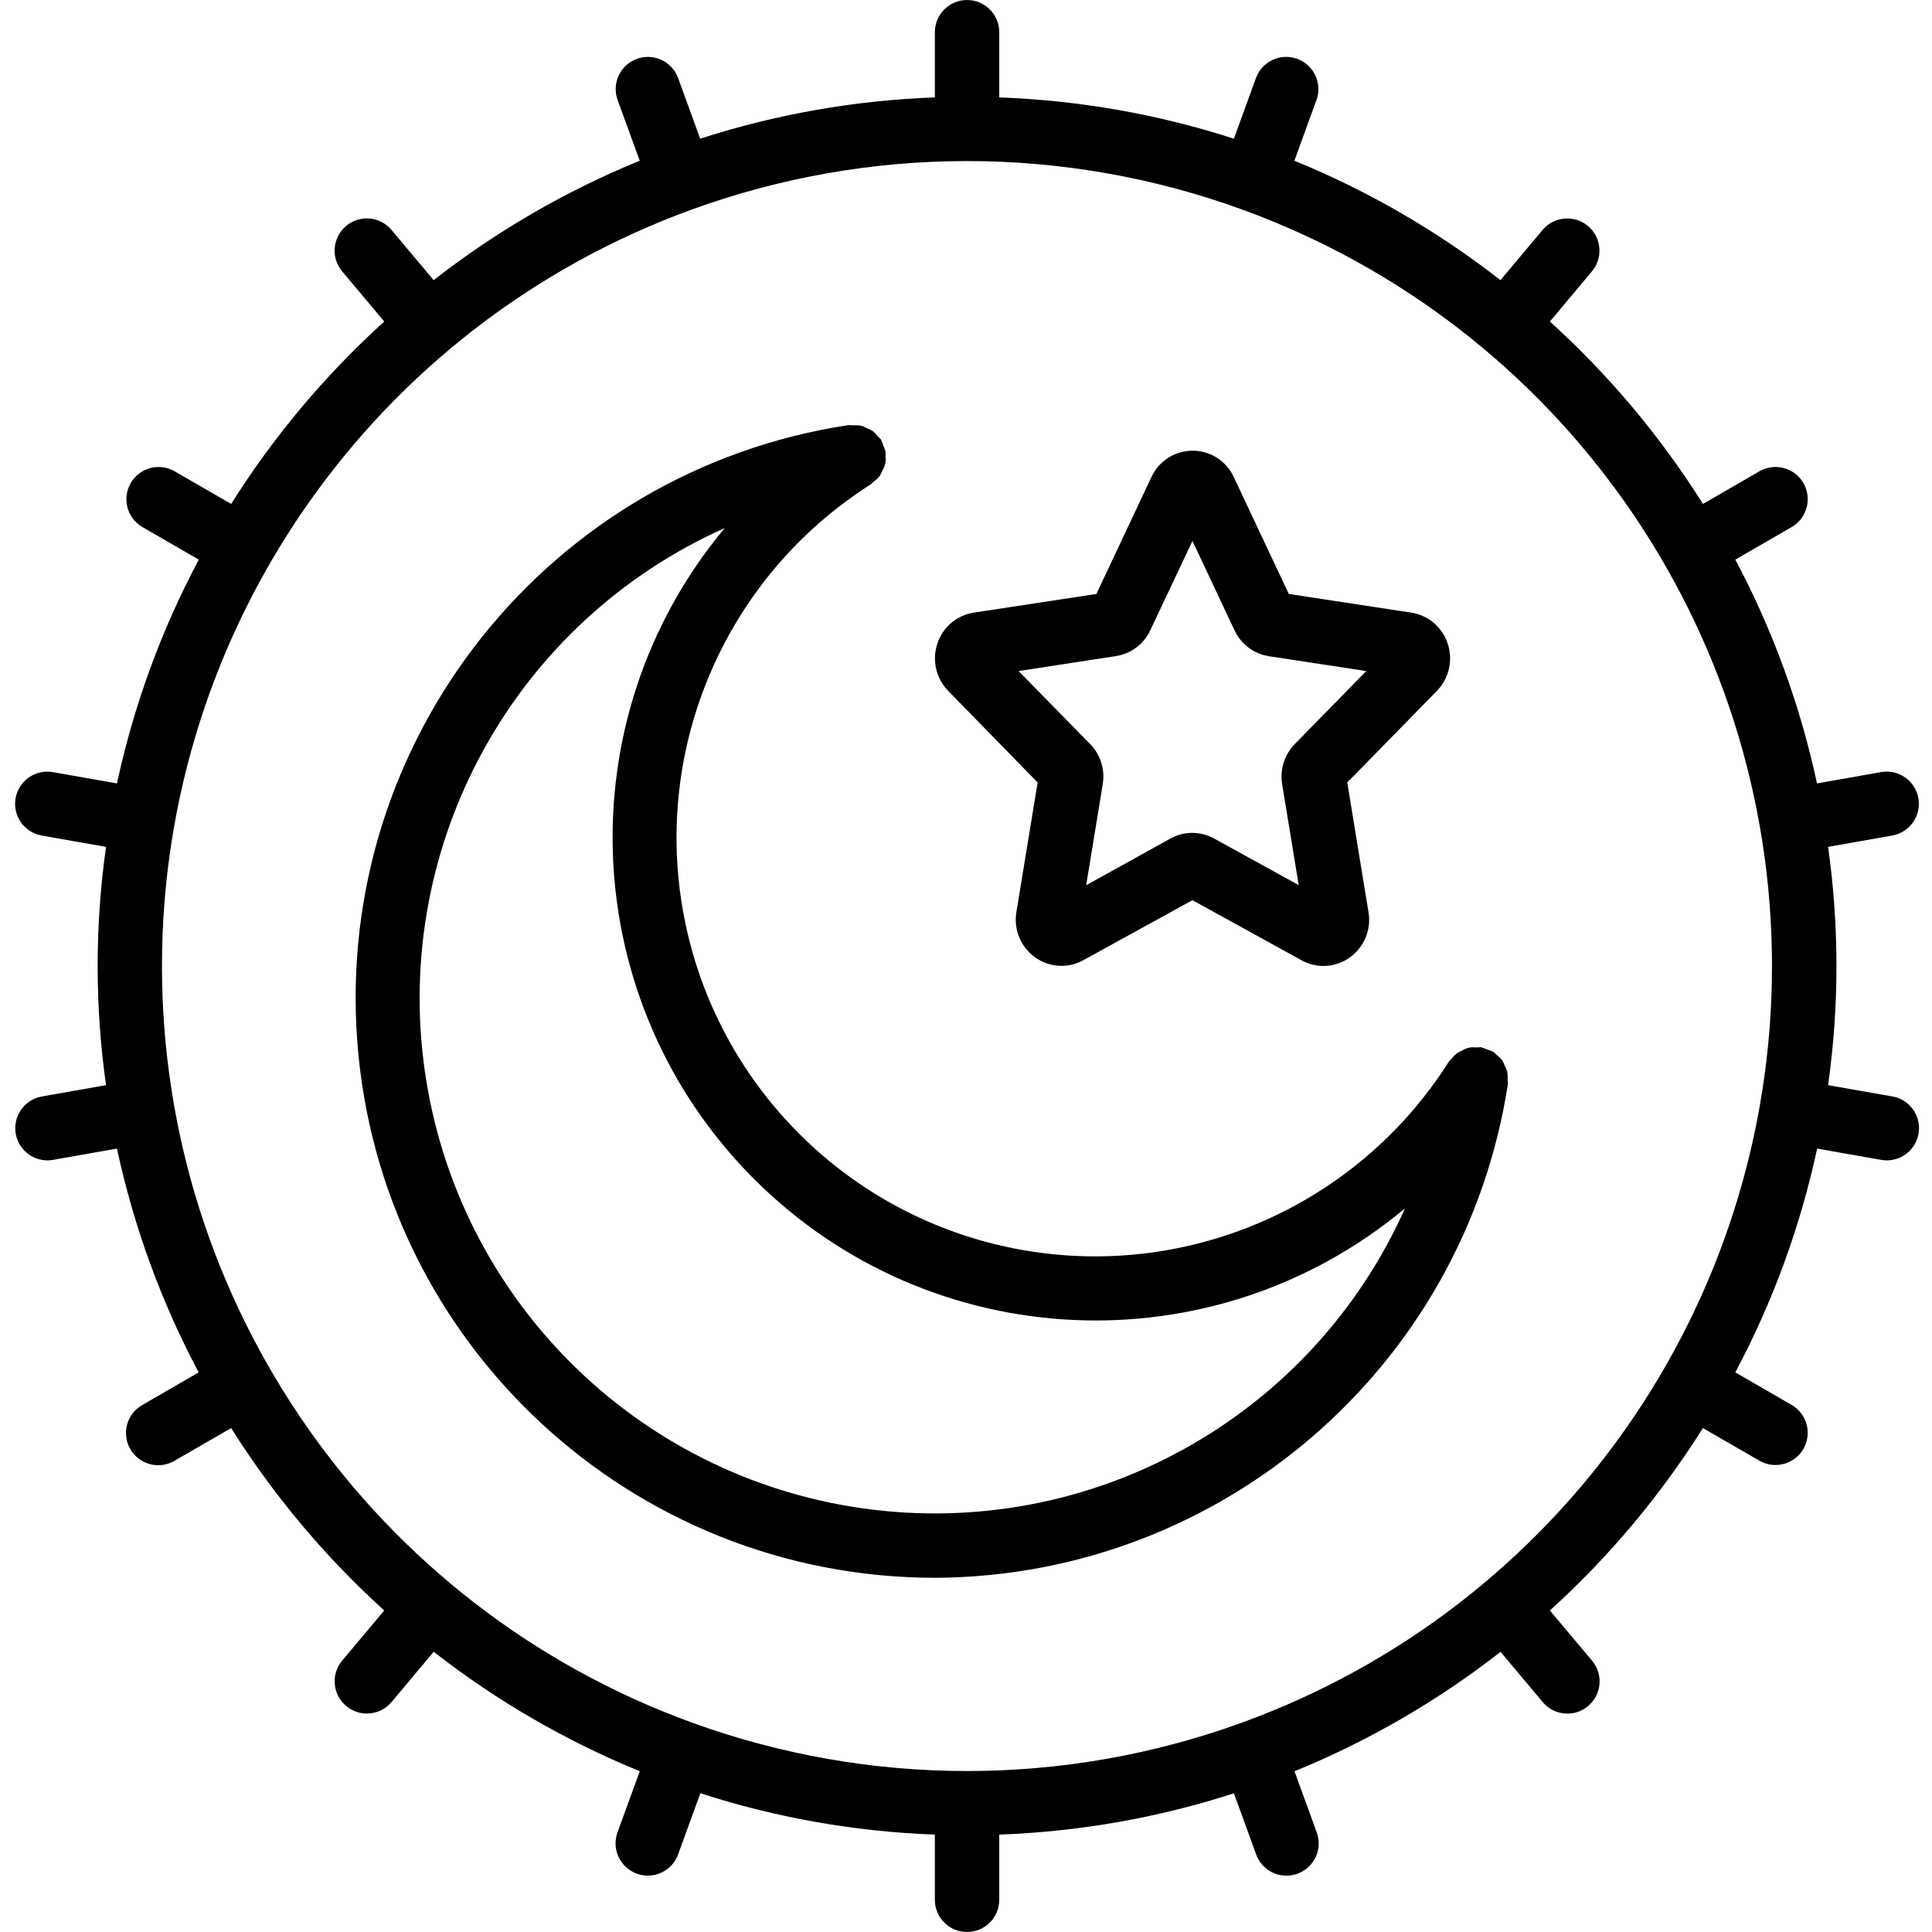 <svg height="512pt" viewBox="-4 0 512 512" width="512pt" xmlns="http://www.w3.org/2000/svg"><path d="m.168 300.449c.719 4.074 4.254 7.051 8.391 7.059.5 0 1-.043 1.492-.129l16.945-2.996c4.441 20.676 11.727 40.637 21.652 59.309l-14.941 8.652c-2.664 1.512-4.312 4.336-4.316 7.398-.008 3.062 1.625 5.895 4.281 7.418 2.656 1.527 5.926 1.512 8.566-.035l15.02-8.672c11.254 17.887 24.902 34.152 40.566 48.34l-11.145 13.297c-3.027 3.613-2.555 8.996 1.059 12.023 3.613 3.027 8.996 2.555 12.023-1.059l11.172-13.312c16.668 13.004 35.043 23.652 54.613 31.652l-5.906 16.211c-.773 2.129-.664 4.477.293 6.527.961 2.051 2.699 3.633 4.828 4.406.934.344 1.922.52 2.918.52 3.586 0 6.793-2.242 8.02-5.617l5.898-16.211c20.109 6.5 41.023 10.188 62.148 10.957v17.277c0 4.715 3.82 8.535 8.531 8.535 4.715 0 8.535-3.82 8.535-8.535v-17.277c21.133-.762 42.062-4.441 62.191-10.941l5.895 16.215c1.227 3.371 4.434 5.617 8.023 5.613.996.004 1.984-.172 2.918-.52 2.129-.77 3.863-2.355 4.824-4.406.961-2.047 1.066-4.395.293-6.523l-5.902-16.215c19.566-7.996 37.945-18.648 54.613-31.648l11.168 13.309c3.027 3.613 8.414 4.086 12.023 1.059 3.613-3.027 4.086-8.41 1.059-12.023l-11.188-13.312c15.66-14.188 29.309-30.453 40.559-48.34l15.02 8.672c4.078 2.316 9.262.91 11.609-3.152 2.344-4.062.973-9.258-3.074-11.629l-14.969-8.652c9.938-18.672 17.234-38.629 21.684-59.309l16.98 2.996c.492.086.992.129 1.492.129 4.426-.004 8.117-3.387 8.5-7.797.379-4.41-2.672-8.379-7.031-9.141l-17.039-2.996c2.957-20.945 2.957-42.203 0-63.148l17.004-3.004c4.645-.816 7.742-5.242 6.926-9.887-.816-4.641-5.242-7.742-9.887-6.922l-16.98 2.996c-4.438-20.676-11.723-40.637-21.648-59.309l14.977-8.652c4.047-2.371 5.418-7.566 3.074-11.629-2.348-4.062-7.531-5.469-11.609-3.152l-15.016 8.672c-11.258-17.887-24.906-34.148-40.57-48.332l11.145-13.297c1.961-2.336 2.523-5.539 1.48-8.406-1.047-2.863-3.539-4.953-6.543-5.48-3.004-.531-6.059.586-8.02 2.922l-11.16 13.293c-16.668-13-35.043-23.652-54.613-31.648l5.906-16.215c1.504-4.395-.789-9.191-5.156-10.781-4.367-1.59-9.203.609-10.879 4.945l-5.898 16.215c-20.121-6.5-41.047-10.18-62.18-10.941v-17.277c0-4.715-3.82-8.535-8.535-8.535-4.711 0-8.531 3.82-8.531 8.535v17.277c-21.137.762-42.066 4.441-62.191 10.941l-5.898-16.215c-1.672-4.336-6.512-6.535-10.879-4.945-4.367 1.59-6.66 6.387-5.152 10.781l5.902 16.215c-19.566 7.996-37.945 18.648-54.613 31.648l-11.168-13.309c-3.031-3.613-8.414-4.086-12.023-1.059-3.613 3.027-4.086 8.41-1.059 12.023l11.16 13.312c-15.664 14.188-29.312 30.453-40.566 48.34l-15.02-8.672c-4.078-2.316-9.262-.91-11.605 3.152-2.348 4.062-.973 9.258 3.074 11.629l14.973 8.652c-9.934 18.672-17.23 38.629-21.684 59.309l-16.98-2.996c-4.641-.816-9.066 2.281-9.887 6.926-.816 4.641 2.285 9.066 6.926 9.883l17.043 2.996c-2.961 20.945-2.961 42.203 0 63.148l-17.008 3.004c-4.637.816-7.73 5.234-6.922 9.871zm179.133-244.906c47.129-17.145 98.793-17.145 145.922 0 84.277 30.672 140.371 110.781 140.371 200.469s-56.094 169.797-140.371 200.469c-47.129 17.148-98.793 17.148-145.922 0-84.277-30.672-140.375-110.781-140.375-200.469s56.098-169.797 140.375-200.469zm0 0"/><path d="m243.746 418.133c75.859-.332 140.23-55.746 151.84-130.715v-.219c.004-.359-.016-.719-.059-1.078.059-.723.02-1.453-.109-2.164-.16-.523-.375-1.027-.633-1.504-.188-.516-.426-1.008-.707-1.477-.457-.57-.988-1.078-1.582-1.512-.234-.262-.488-.504-.758-.73h-.066c-.496-.25-1.012-.453-1.547-.598-.531-.25-1.086-.453-1.656-.598h-.066c-.406-.016-.809.004-1.211.051-1.348-.184-2.715.141-3.84.902-.387.16-.762.34-1.129.539-.648.5-1.223 1.09-1.707 1.75-.18.23-.434.367-.586.613-24.367 38.449-69.75 58.113-114.465 49.594s-79.691-43.492-88.211-88.207c-8.523-44.715 11.137-90.098 49.586-114.465.27-.227.52-.469.762-.727.59-.438 1.121-.945 1.586-1.52.273-.465.508-.957.699-1.465.691-1.086.965-2.391.77-3.664.039-.355.059-.715.051-1.074v-.066c-.148-.57-.348-1.125-.598-1.656-.152-.531-.352-1.043-.598-1.535v-.078c-.266-.305-.551-.59-.855-.852-.414-.547-.887-1.043-1.414-1.477-.48-.293-.992-.535-1.52-.727-.461-.258-.949-.473-1.449-.641-.738-.129-1.484-.168-2.23-.109-.332-.039-.668-.059-1.004-.051h-.242c-79.41 12.059-136.125 83.266-130.109 163.363 6.02 80.098 72.734 142.035 153.059 142.094zm-55.691-278.188c-42.422 50.855-39.051 125.672 7.777 172.5 46.824 46.832 121.641 50.211 172.5 7.793-24.816 55.566-83.422 87.988-143.68 79.492-60.258-8.492-107.613-55.855-116.102-116.113-8.488-60.258 23.938-118.859 79.504-143.672zm0 0"/><path d="m270.984 207.359-5.625 34.32c-.793 4.66 1.164 9.355 5.027 12.074 3.734 2.664 8.668 2.941 12.68.719l28.945-15.914 28.945 15.949c4.016 2.211 8.941 1.934 12.68-.719 3.863-2.719 5.82-7.418 5.027-12.074l-5.625-34.355 23.742-24.25c3.238-3.324 4.344-8.184 2.855-12.578-1.418-4.332-5.152-7.496-9.66-8.184l-32.426-4.941-14.59-30.992c-1.969-4.254-6.223-6.973-10.906-6.973-4.684 0-8.941 2.719-10.906 6.973l-14.594 30.992-32.477 4.941c-4.5.691-8.23 3.855-9.652 8.184-1.488 4.398-.379 9.258 2.867 12.578zm20.762-33.492c3.977-.617 7.383-3.18 9.086-6.828l11.18-23.68 11.168 23.723c1.715 3.652 5.137 6.211 9.125 6.828l25.777 3.926-18.891 19.285c-2.781 2.805-4.051 6.77-3.414 10.664l4.395 26.777-22.434-12.355c-3.594-1.98-7.949-1.98-11.539 0l-22.348 12.391 4.387-26.77c.648-3.883-.594-7.844-3.348-10.656l-18.961-19.336zm0 0"/></svg>